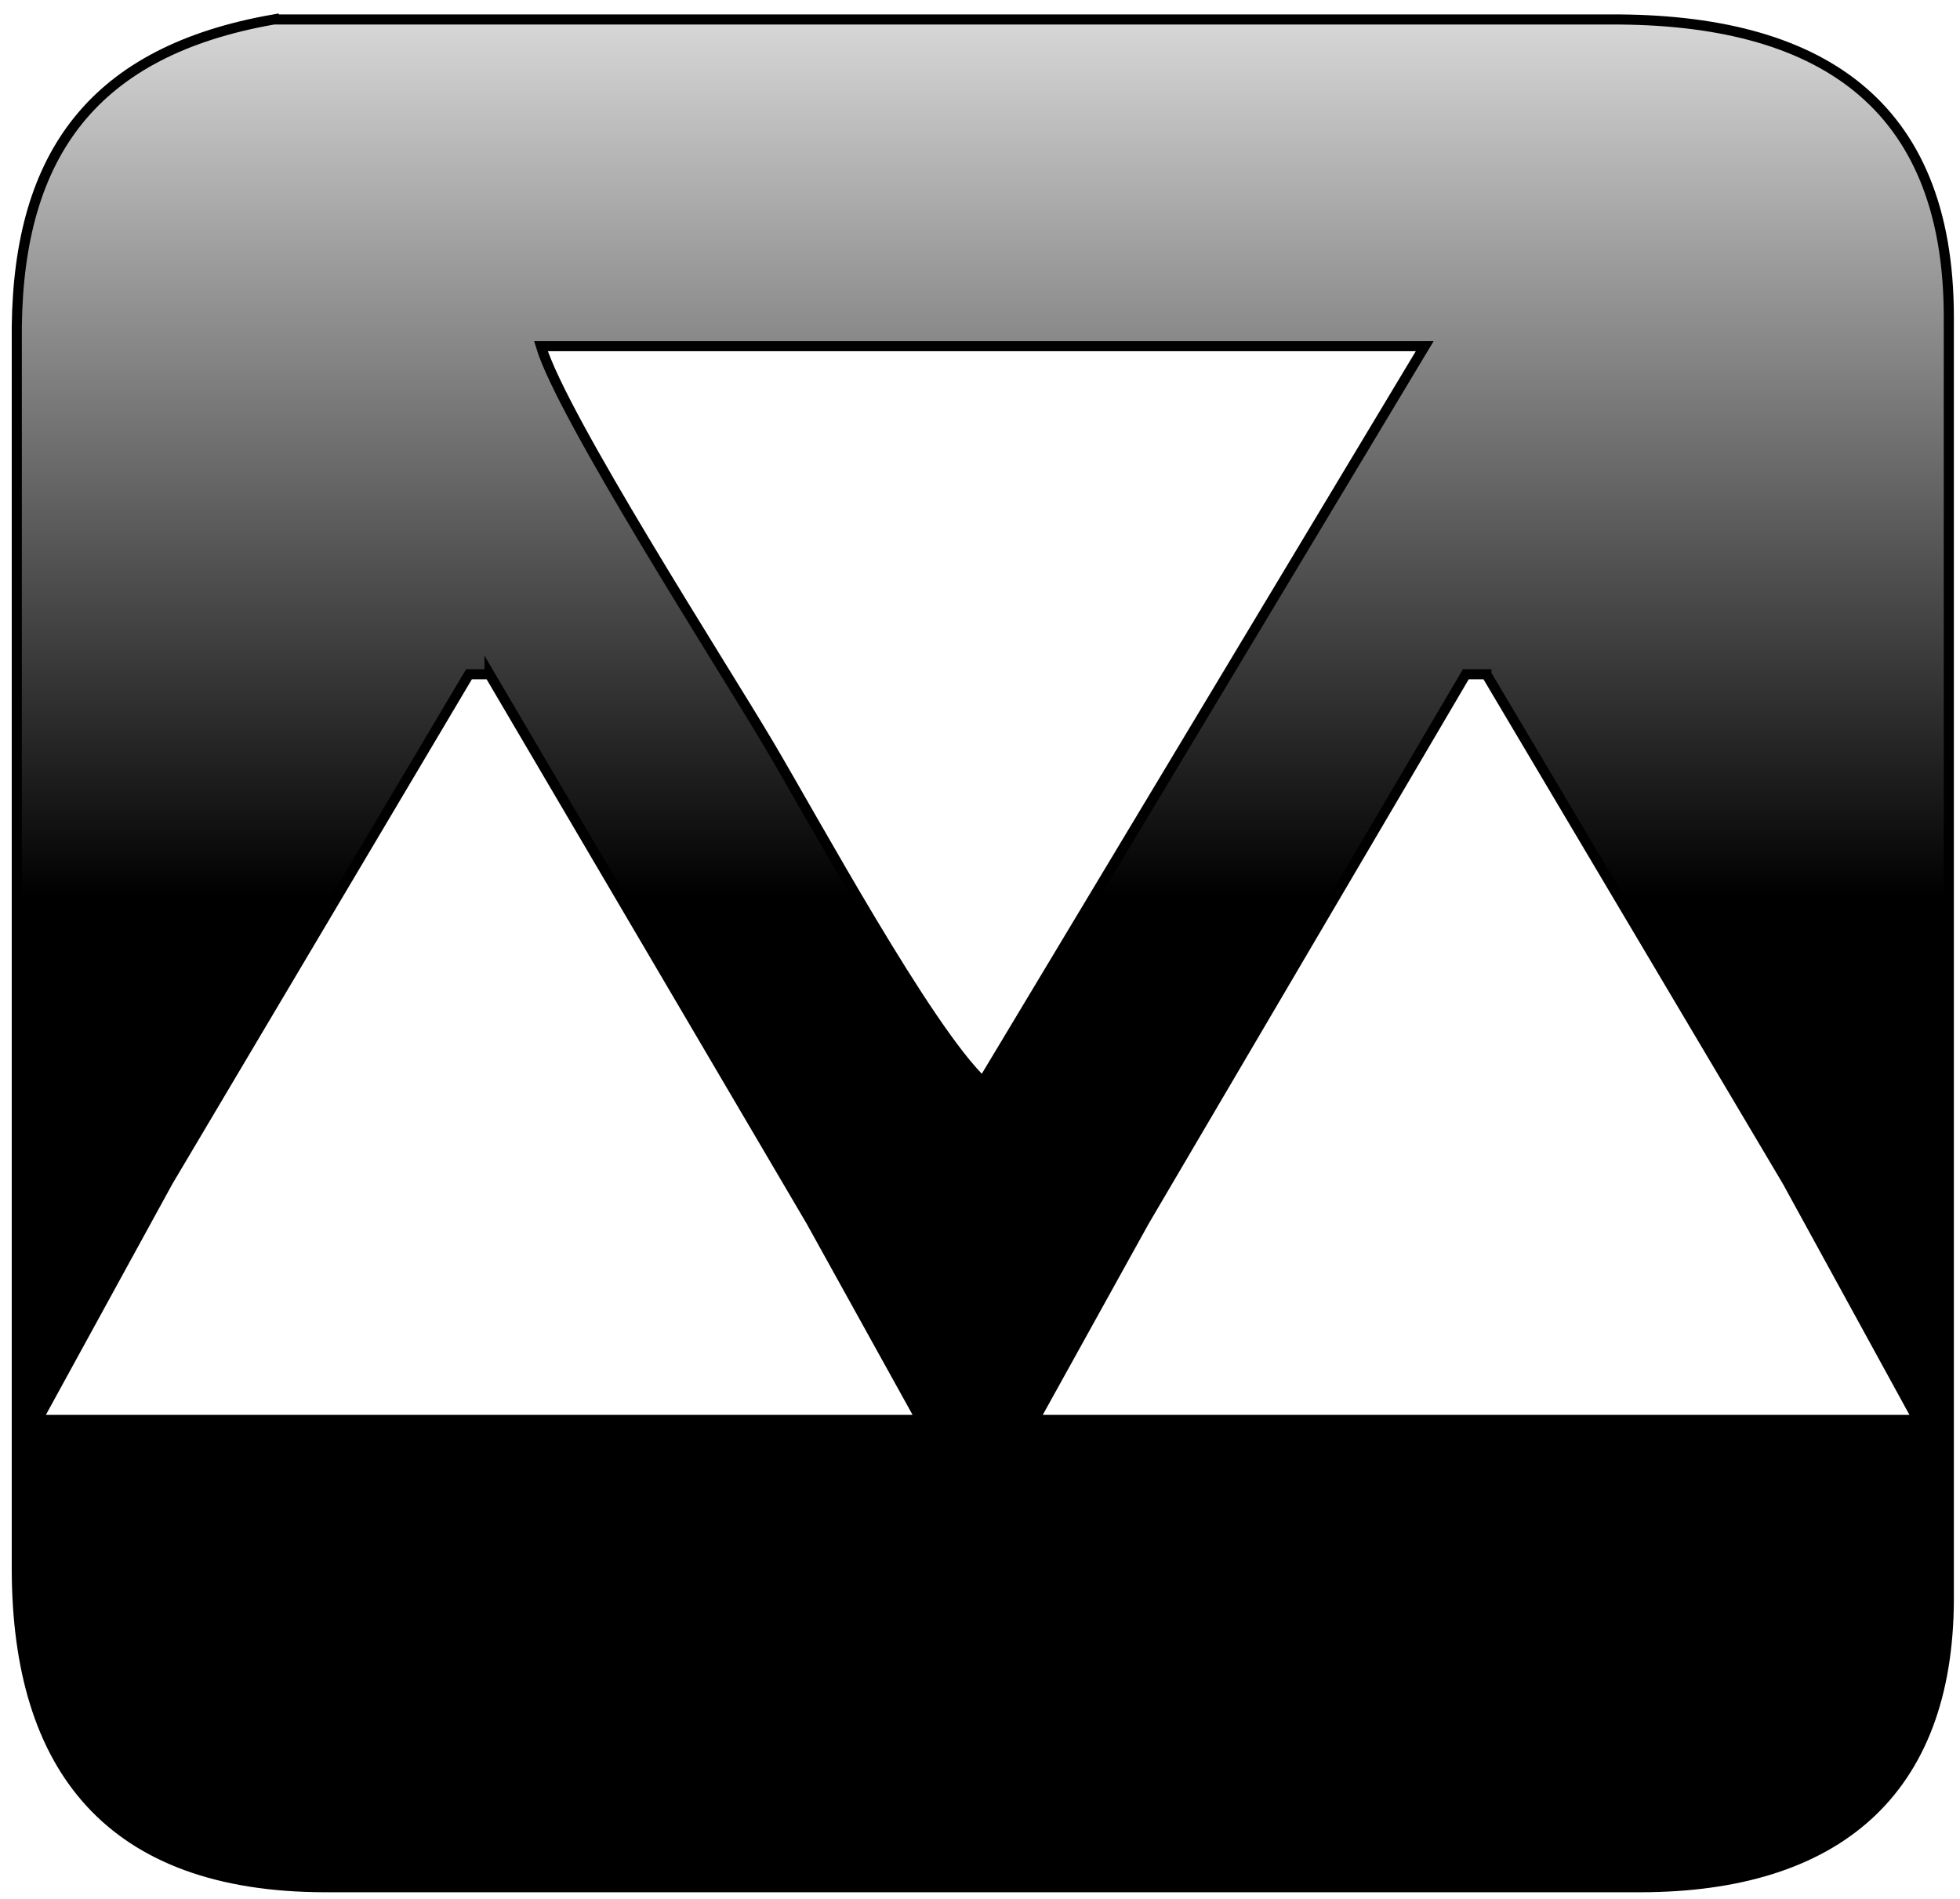<?xml version="1.0" encoding="UTF-8" standalone="no"?>
<svg
   xmlns:dc="http://purl.org/dc/elements/1.1/"
   xmlns:cc="http://creativecommons.org/ns#"
   xmlns:rdf="http://www.w3.org/1999/02/22-rdf-syntax-ns#"
   xmlns:svg="http://www.w3.org/2000/svg"
   xmlns="http://www.w3.org/2000/svg"
   xmlns:xlink="http://www.w3.org/1999/xlink"
   xmlns:sodipodi="http://sodipodi.sourceforge.net/DTD/sodipodi-0.dtd"
   xmlns:inkscape="http://www.inkscape.org/namespaces/inkscape"
   width="2.312in"
   height="2.24in"
   viewBox="0 0 222 215"
   version="1.1"
   id="svg3"
   sodipodi:docname="LOGOFINAL.svg"
   inkscape:version="1.0.1 (3bc2e813f5, 2020-09-07)">
  <defs
     id="defs7">
    <linearGradient
       inkscape:collect="always"
       id="linearGradient17">
      <stop
         style="stop-color:#000000;stop-opacity:1;"
         offset="0"
         id="stop13" />
      <stop
         style="stop-color:#000000;stop-opacity:0;"
         offset="1"
         id="stop15" />
    </linearGradient>
    <linearGradient
       inkscape:collect="always"
       xlink:href="#linearGradient17"
       id="linearGradient19"
       x1="85.492"
       y1="100.361"
       x2="85.492"
       y2="-4.089"
       gradientUnits="userSpaceOnUse"
       gradientTransform="matrix(1.164,0,0,1.126,-15.558,-11.508)" />
  </defs>
  <sodipodi:namedview
     pagecolor="#ffffff"
     bordercolor="#666666"
     borderopacity="1"
     objecttolerance="10"
     gridtolerance="10"
     guidetolerance="10"
     inkscape:pageopacity="0"
     inkscape:pageshadow="2"
     inkscape:window-width="2400"
     inkscape:window-height="1271"
     id="namedview5"
     showgrid="false"
     inkscape:zoom="2.6902987"
     inkscape:cx="121.35673"
     inkscape:cy="129.80799"
     inkscape:window-x="1341"
     inkscape:window-y="340"
     inkscape:window-maximized="1"
     inkscape:current-layer="svg3" />
  <path
     id="Selection"
     fill="none"
     stroke="#000000"
     stroke-width="1.145"
     d="m 31.002,2.162 c 0,0 52.38,0 52.38,0 0,0 98.94,0 98.94,0 23.559,-0.124 38.377,9.323 38.412,33.623 0,0 0,145.256 0,145.256 -0.035,21.901 -12.781,32.621 -34.92,32.654 0,0 -148.992,0 -148.992,0 -24.316,-0.034 -34.885,-13.411 -34.92,-36.032 0,0 0,-140.752 0,-140.752 C 2.146,17.42 10.597,5.732 31.002,2.162 Z M 161.37,39.163 c 0,0 -100.104,0 -100.104,0 2.398,7.961 20.323,35.841 25.783,45.041 5.191,8.76 17.949,32.283 24.269,38.284 0,0 50.052,-83.325 50.052,-83.325 z M 55.446,76.321 c 0,0 -2.328,0 -2.328,0 0,0 -34.082,57.427 -34.082,57.427 0,0 -14.806,27.024 -14.806,27.024 0,0 100.104,0 100.104,0 0,0 -12.478,-22.52 -12.478,-22.52 0,0 -36.41,-61.931 -36.41,-61.931 z m 112.908,0 c 0,0 -2.328,0 -2.328,0 0,0 -36.41,61.931 -36.41,61.931 0,0 -12.478,22.52 -12.478,22.52 0,0 100.104,0 100.104,0 0,0 -14.806,-27.024 -14.806,-27.024 0,0 -34.082,-57.427 -34.082,-57.427 z"
     style="fill:url(#linearGradient19);fill-opacity:1" />
</svg>
